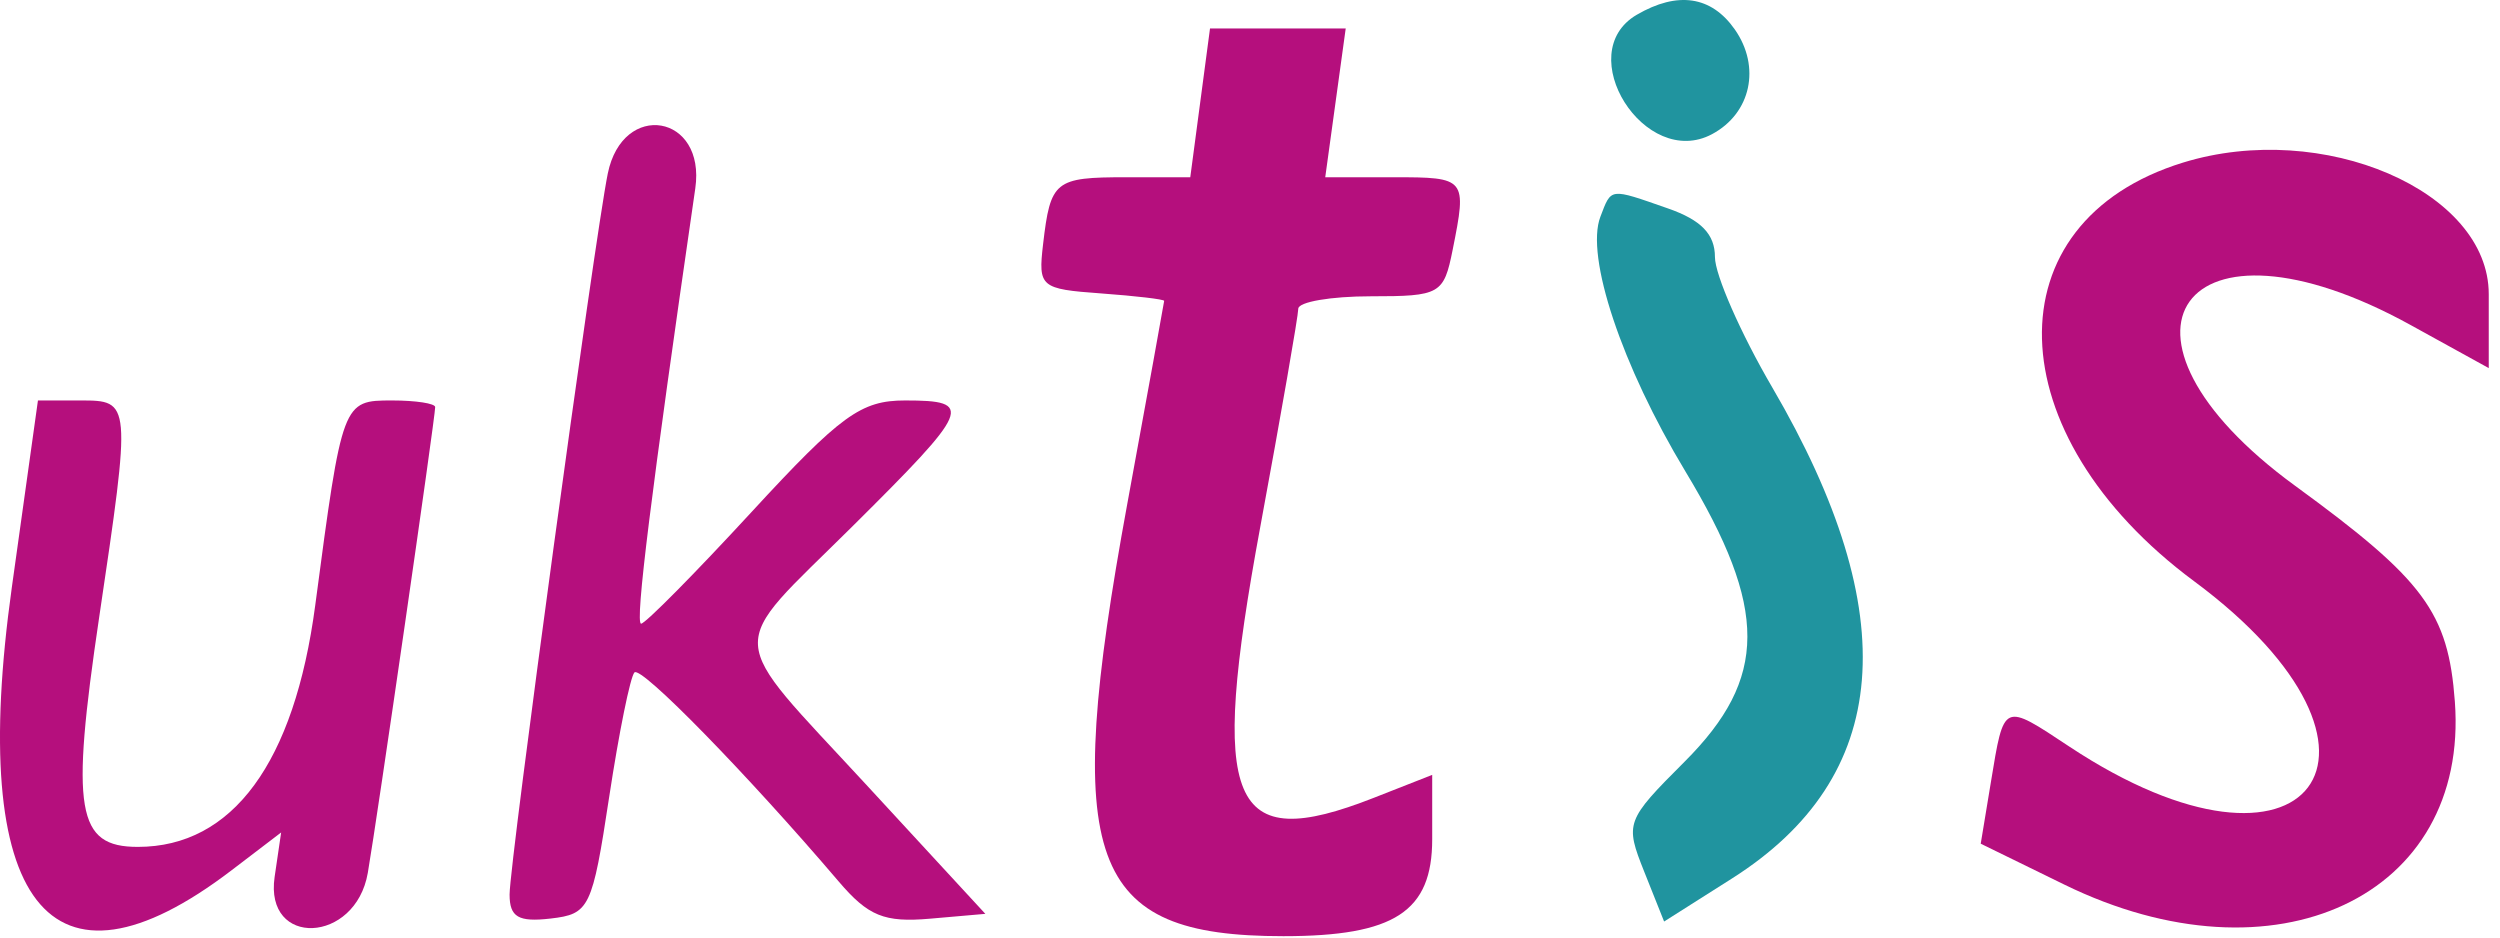 <?xml version="1.0" encoding="utf-8"?>
<svg preserveAspectRatio="xMidYMid meet" viewBox="0 0 168 63" fill="none" xmlns="http://www.w3.org/2000/svg">
  <path fill-rule="evenodd" clip-rule="evenodd" d="M 109.994 0.991 C 105.575 3.565 110.535 11.431 115.052 9.014 C 117.666 7.615 118.342 4.495 116.577 1.976 C 115.005 -0.268 112.738 -0.607 109.994 0.991 Z" style="fill: rgb(32, 148, 159);"/>
  <path fill-rule="evenodd" clip-rule="evenodd" d="M 0.796 39.464 C -2.183 60.771 3.296 67.838 15.549 58.492 L 18.893 55.941 L 18.455 58.926 C 17.756 63.687 23.891 63.427 24.716 58.661 C 25.338 55.071 29.244 28.065 29.244 27.356 C 29.244 27.111 27.943 26.911 26.352 26.911 C 23.017 26.911 23.003 26.948 21.184 40.675 C 19.782 51.255 15.628 56.911 9.26 56.911 C 5.149 56.911 4.736 54.462 6.663 41.491 C 8.822 26.962 8.817 26.911 5.397 26.911 L 2.55 26.911 L 0.796 39.464 Z" style="fill: rgb(181,15,125);"/>
  <path fill-rule="evenodd" clip-rule="evenodd" d="M 107.546 14.565 C 106.524 17.229 108.979 24.582 113.263 31.685 C 118.829 40.912 118.814 45.577 113.201 51.189 C 109.248 55.142 109.188 55.307 110.493 58.579 L 111.828 61.926 L 116.392 59.032 C 127.127 52.224 128.022 41.309 119.097 26.037 C 116.978 22.41 115.244 18.467 115.244 17.275 C 115.244 15.742 114.321 14.785 112.095 14.009 C 108.124 12.624 108.299 12.603 107.546 14.565 Z" style="fill: rgb(32, 148, 159);"/>
  <path fill-rule="evenodd" clip-rule="evenodd" d="M 146.706 10.924 C 133.748 14.91 134.124 29.185 147.447 39.061 C 162.92 50.532 155.157 60.823 139.065 50.174 C 134.577 47.204 134.679 47.158 133.789 52.553 L 133.105 56.696 L 138.718 59.442 C 152.877 66.37 165.935 60.256 164.967 47.153 C 164.523 41.152 162.916 38.979 154.244 32.654 C 140.246 22.445 146.716 13.418 161.994 21.842 L 167.244 24.736 L 167.244 19.767 C 167.244 12.831 156.102 8.033 146.706 10.924 Z" style="fill: rgb(181,15,125);"/>
  <path fill-rule="evenodd" clip-rule="evenodd" d="M 40.843 11.661 C 39.959 15.997 34.244 57.962 34.244 60.111 C 34.244 61.63 34.833 61.976 36.994 61.727 C 39.614 61.426 39.8 61.04 40.938 53.55 C 41.595 49.226 42.359 45.462 42.636 45.186 C 43.09 44.731 50.185 51.994 56.36 59.236 C 58.345 61.563 59.424 62.003 62.492 61.736 L 66.215 61.411 L 58.229 52.751 C 48.626 42.336 48.713 43.876 57.244 35.411 C 65.26 27.457 65.49 26.911 60.827 26.911 C 57.857 26.911 56.509 27.89 50.5 34.411 C 46.699 38.536 43.362 41.911 43.083 41.911 C 42.658 41.911 43.745 33.173 46.723 12.661 C 47.446 7.679 41.848 6.727 40.843 11.661 Z" style="fill: rgb(181,15,125);"/>
  <path fill-rule="evenodd" clip-rule="evenodd" d="M 80.65 6.911 L 79.986 11.911 L 75.674 11.911 C 70.877 11.911 70.594 12.139 70.095 16.411 C 69.758 19.29 69.915 19.423 73.994 19.718 C 76.332 19.888 78.239 20.113 78.232 20.218 C 78.226 20.324 77.106 26.486 75.744 33.911 C 71.331 57.966 73.121 62.911 86.244 62.911 C 93.711 62.911 96.244 61.26 96.244 56.394 L 96.244 52.072 L 92.311 53.617 C 82.605 57.43 81.229 54.15 84.684 35.442 C 86.092 27.821 87.244 21.209 87.244 20.748 C 87.244 20.288 89.438 19.911 92.119 19.911 C 96.779 19.911 97.022 19.773 97.619 16.786 C 98.583 11.968 98.536 11.911 93.65 11.911 L 89.056 11.911 L 89.744 6.911 L 90.432 1.911 L 85.872 1.911 L 81.313 1.911 L 80.65 6.911 Z" style="fill: rgb(181,15,125);"/>
</svg>
